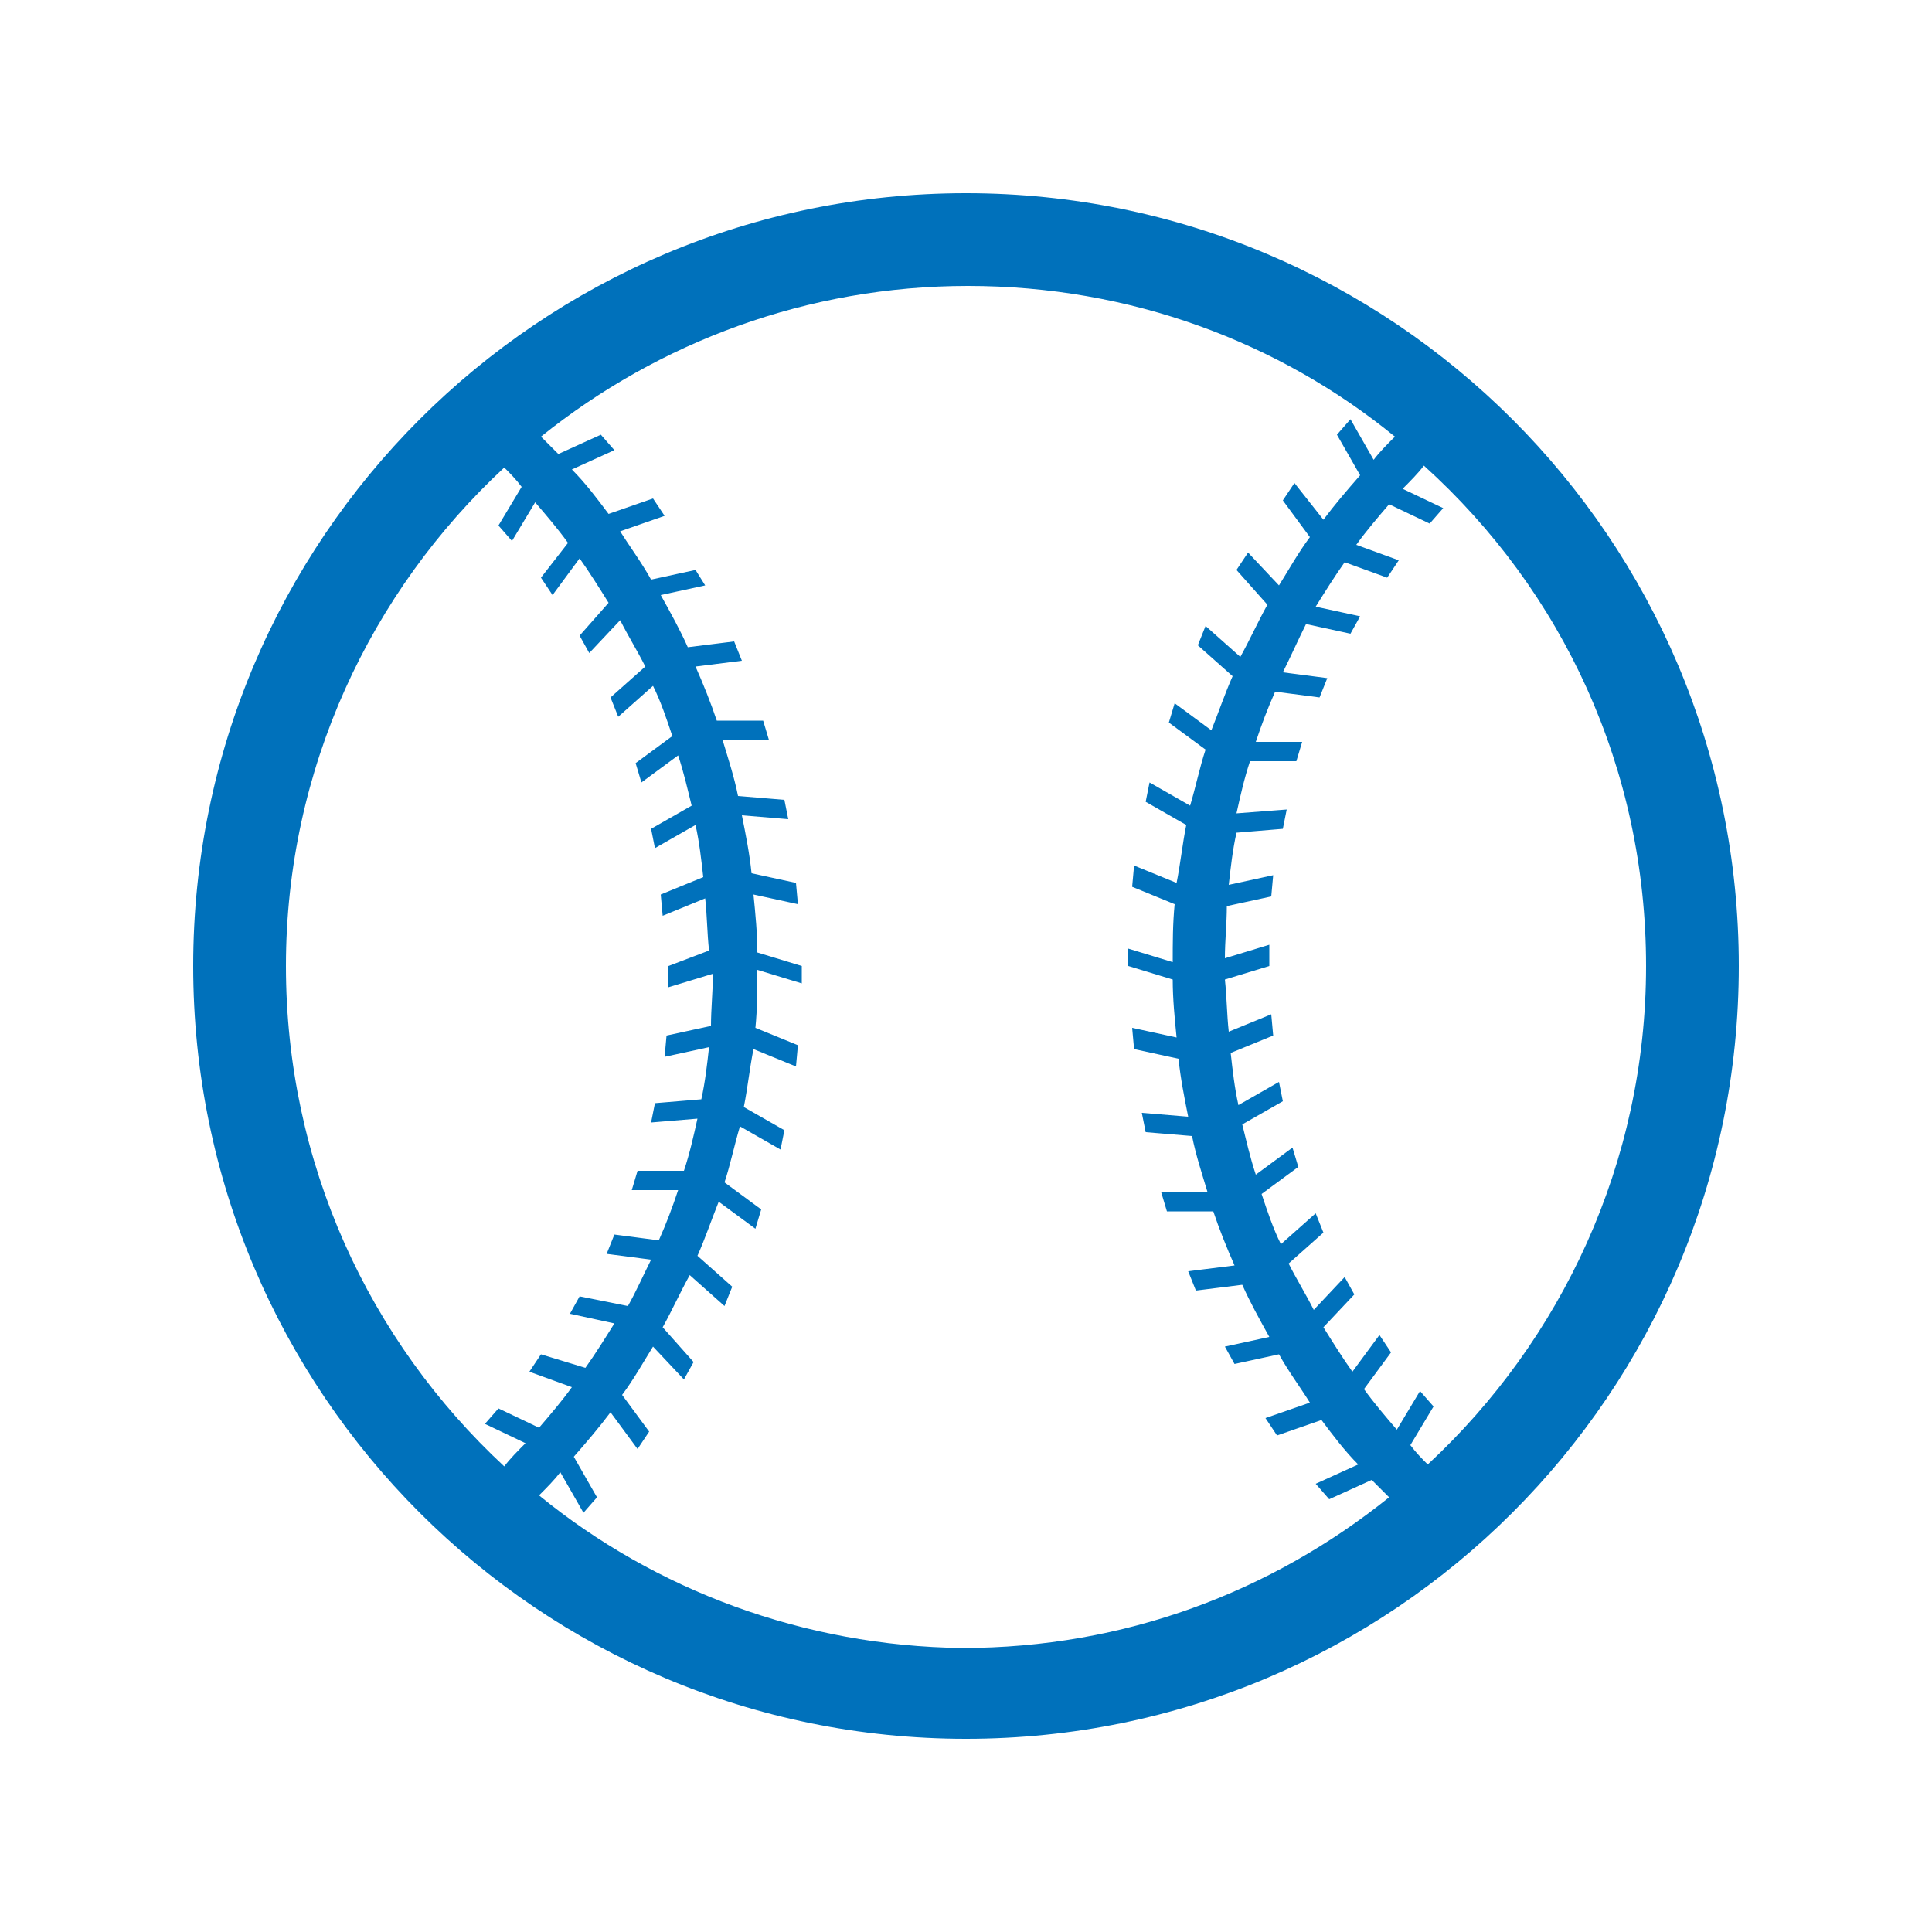 <?xml version="1.0" encoding="utf-8"?>
<!-- Generator: Adobe Illustrator 19.1.0, SVG Export Plug-In . SVG Version: 6.00 Build 0)  -->
<svg version="1.1" id="Layer_1" xmlns="http://www.w3.org/2000/svg" xmlns:xlink="http://www.w3.org/1999/xlink" x="0px" y="0px"
	 viewBox="0 0 100 100" enable-background="new 0 0 100 100" xml:space="preserve">
<g>
	<path fill="#0071BB" d="M90,50c0-22.1-17.9-40-40-40c-22.1,0-40,17.9-40,40c0,22.1,17.9,40,40,40C72.1,90,90,72.1,90,50z M85.2,50
		c0,10.2-4.4,19.4-11.3,25.8c-0.3-0.3-0.6-0.6-0.9-1l1.2-2l-0.7-0.8l-1.2,2c-0.6-0.7-1.2-1.4-1.7-2.1l1.4-1.9l-0.6-0.9l-1.4,1.9
		c-0.5-0.7-1-1.5-1.5-2.3l1.6-1.7l-0.5-0.9l-1.6,1.7c-0.4-0.8-0.9-1.6-1.3-2.4l1.8-1.6l-0.4-1l-1.8,1.6c-0.4-0.8-0.7-1.7-1-2.6
		l1.9-1.4l-0.3-1l-1.9,1.4c-0.3-0.9-0.5-1.8-0.7-2.6l2.1-1.2l-0.2-1l-2.1,1.2c-0.2-0.9-0.3-1.8-0.4-2.7l2.2-0.9l-0.1-1.1l-2.2,0.9
		c-0.1-0.9-0.1-1.8-0.2-2.7l2.3-0.7v-1.1l-2.3,0.7c0-0.9,0.1-1.8,0.1-2.7l2.3-0.5l0.1-1.1l-2.3,0.5c0.1-0.9,0.2-1.8,0.4-2.7l2.4-0.2
		l0.2-1L64,42.1c0.2-0.9,0.4-1.8,0.7-2.7l2.4,0l0.3-1l-2.4,0c0.3-0.9,0.6-1.7,1-2.6l2.3,0.3l0.4-1l-2.3-0.3c0.4-0.8,0.8-1.7,1.2-2.5
		l2.3,0.5l0.5-0.9l-2.3-0.5c0.5-0.8,1-1.6,1.5-2.3l2.2,0.8l0.6-0.9l-2.2-0.8c0.5-0.7,1.1-1.4,1.7-2.1l2.1,1l0.7-0.8l-2.1-1
		c0.4-0.4,0.8-0.8,1.1-1.2C80.9,30.6,85.2,39.8,85.2,50z M14.8,50c0-10.2,4.4-19.4,11.3-25.8c0.3,0.3,0.6,0.6,0.9,1l-1.2,2l0.7,0.8
		l1.2-2c0.6,0.7,1.2,1.4,1.7,2.1L28,29.9l0.6,0.9l1.4-1.9c0.5,0.7,1,1.5,1.5,2.3L30,32.9l0.5,0.9l1.6-1.7c0.4,0.8,0.9,1.6,1.3,2.4
		l-1.8,1.6l0.4,1l1.8-1.6c0.4,0.8,0.7,1.7,1,2.6l-1.9,1.4l0.3,1l1.9-1.4c0.3,0.9,0.5,1.8,0.7,2.6l-2.1,1.2l0.2,1l2.1-1.2
		c0.2,0.9,0.3,1.8,0.4,2.7l-2.2,0.9l0.1,1.1l2.2-0.9c0.1,0.9,0.1,1.8,0.2,2.7L34.6,50v1.1l2.3-0.7c0,0.9-0.1,1.8-0.1,2.7l-2.3,0.5
		l-0.1,1.1l2.3-0.5c-0.1,0.9-0.2,1.8-0.4,2.7l-2.4,0.2l-0.2,1l2.4-0.2c-0.2,0.9-0.4,1.8-0.7,2.7l-2.4,0l-0.3,1l2.4,0
		c-0.3,0.9-0.6,1.7-1,2.6l-2.3-0.3l-0.4,1l2.3,0.3c-0.4,0.8-0.8,1.7-1.2,2.4L30,67.1L29.5,68l2.3,0.5c-0.5,0.8-1,1.6-1.5,2.3
		L28,70.1l-0.6,0.9l2.2,0.8c-0.5,0.7-1.1,1.4-1.7,2.1l-2.1-1l-0.7,0.8l2.1,1c-0.4,0.4-0.8,0.8-1.1,1.2C19.1,69.4,14.8,60.2,14.8,50z
		 M27.9,77.4c0.4-0.4,0.8-0.8,1.1-1.2l1.2,2.1l0.7-0.8l-1.2-2.1c0.7-0.8,1.3-1.5,1.9-2.3L33,75l0.6-0.9l-1.4-1.9
		c0.6-0.8,1.1-1.7,1.6-2.5l1.6,1.7l0.5-0.9l-1.6-1.8c0.5-0.9,0.9-1.8,1.4-2.7l1.8,1.6l0.4-1l-1.8-1.6c0.4-0.9,0.7-1.8,1.1-2.8
		l1.9,1.4l0.3-1l-1.9-1.4c0.3-0.9,0.5-1.9,0.8-2.9l2.1,1.2l0.2-1l-2.1-1.2c0.2-1,0.3-2,0.5-3l2.2,0.9l0.1-1.1l-2.2-0.9
		c0.1-1,0.1-2,0.1-3l2.3,0.7V50l-2.3-0.7c0-1-0.1-2-0.2-3l2.3,0.5l-0.1-1.1l-2.3-0.5c-0.1-1-0.3-2-0.5-3l2.4,0.2l-0.2-1l-2.4-0.2
		c-0.2-1-0.5-1.9-0.8-2.9l2.4,0l-0.3-1l-2.4,0c-0.3-0.9-0.7-1.9-1.1-2.8l2.4-0.3l-0.4-1l-2.4,0.3c-0.4-0.9-0.9-1.8-1.4-2.7l2.3-0.5
		L36,29.5L33.7,30c-0.5-0.9-1.1-1.7-1.6-2.5l2.3-0.8l-0.6-0.9l-2.3,0.8c-0.6-0.8-1.2-1.6-1.9-2.3l2.2-1l-0.7-0.8l-2.2,1
		c-0.3-0.3-0.6-0.6-0.9-0.9c6.1-4.9,13.8-7.8,22.1-7.8c8.4,0,16.1,2.9,22.1,7.8c-0.4,0.4-0.8,0.8-1.1,1.2l-1.2-2.1l-0.7,0.8l1.2,2.1
		c-0.7,0.8-1.3,1.5-1.9,2.3L67,25l-0.6,0.9l1.4,1.9c-0.6,0.8-1.1,1.7-1.6,2.5l-1.6-1.7L64,29.5l1.6,1.8c-0.5,0.9-0.9,1.8-1.4,2.7
		l-1.8-1.6l-0.4,1l1.8,1.6c-0.4,0.9-0.7,1.8-1.1,2.8l-1.9-1.4l-0.3,1l1.9,1.4c-0.3,0.9-0.5,1.9-0.8,2.9l-2.1-1.2l-0.2,1l2.1,1.2
		c-0.2,1-0.3,2-0.5,3l-2.2-0.9l-0.1,1.1l2.2,0.9c-0.1,1-0.1,2-0.1,3l-2.3-0.7V50l2.3,0.7c0,1,0.1,2,0.2,3l-2.3-0.5l0.1,1.1l2.3,0.5
		c0.1,1,0.3,2,0.5,3l-2.4-0.2l0.2,1l2.4,0.2c0.2,1,0.5,1.9,0.8,2.9l-2.4,0l0.3,1l2.4,0c0.3,0.9,0.7,1.9,1.1,2.8l-2.4,0.3l0.4,1
		l2.4-0.3c0.4,0.9,0.9,1.8,1.4,2.7l-2.3,0.5l0.5,0.9l2.3-0.5c0.5,0.9,1.1,1.7,1.6,2.5l-2.3,0.8l0.6,0.9l2.3-0.8
		c0.6,0.8,1.2,1.6,1.9,2.3l-2.2,1l0.7,0.8l2.2-1c0.3,0.3,0.6,0.6,0.9,0.9c-6.1,4.9-13.7,7.8-22.1,7.8C41.6,85.2,33.9,82.3,27.9,77.4
		z"/>
</g>
</svg>
